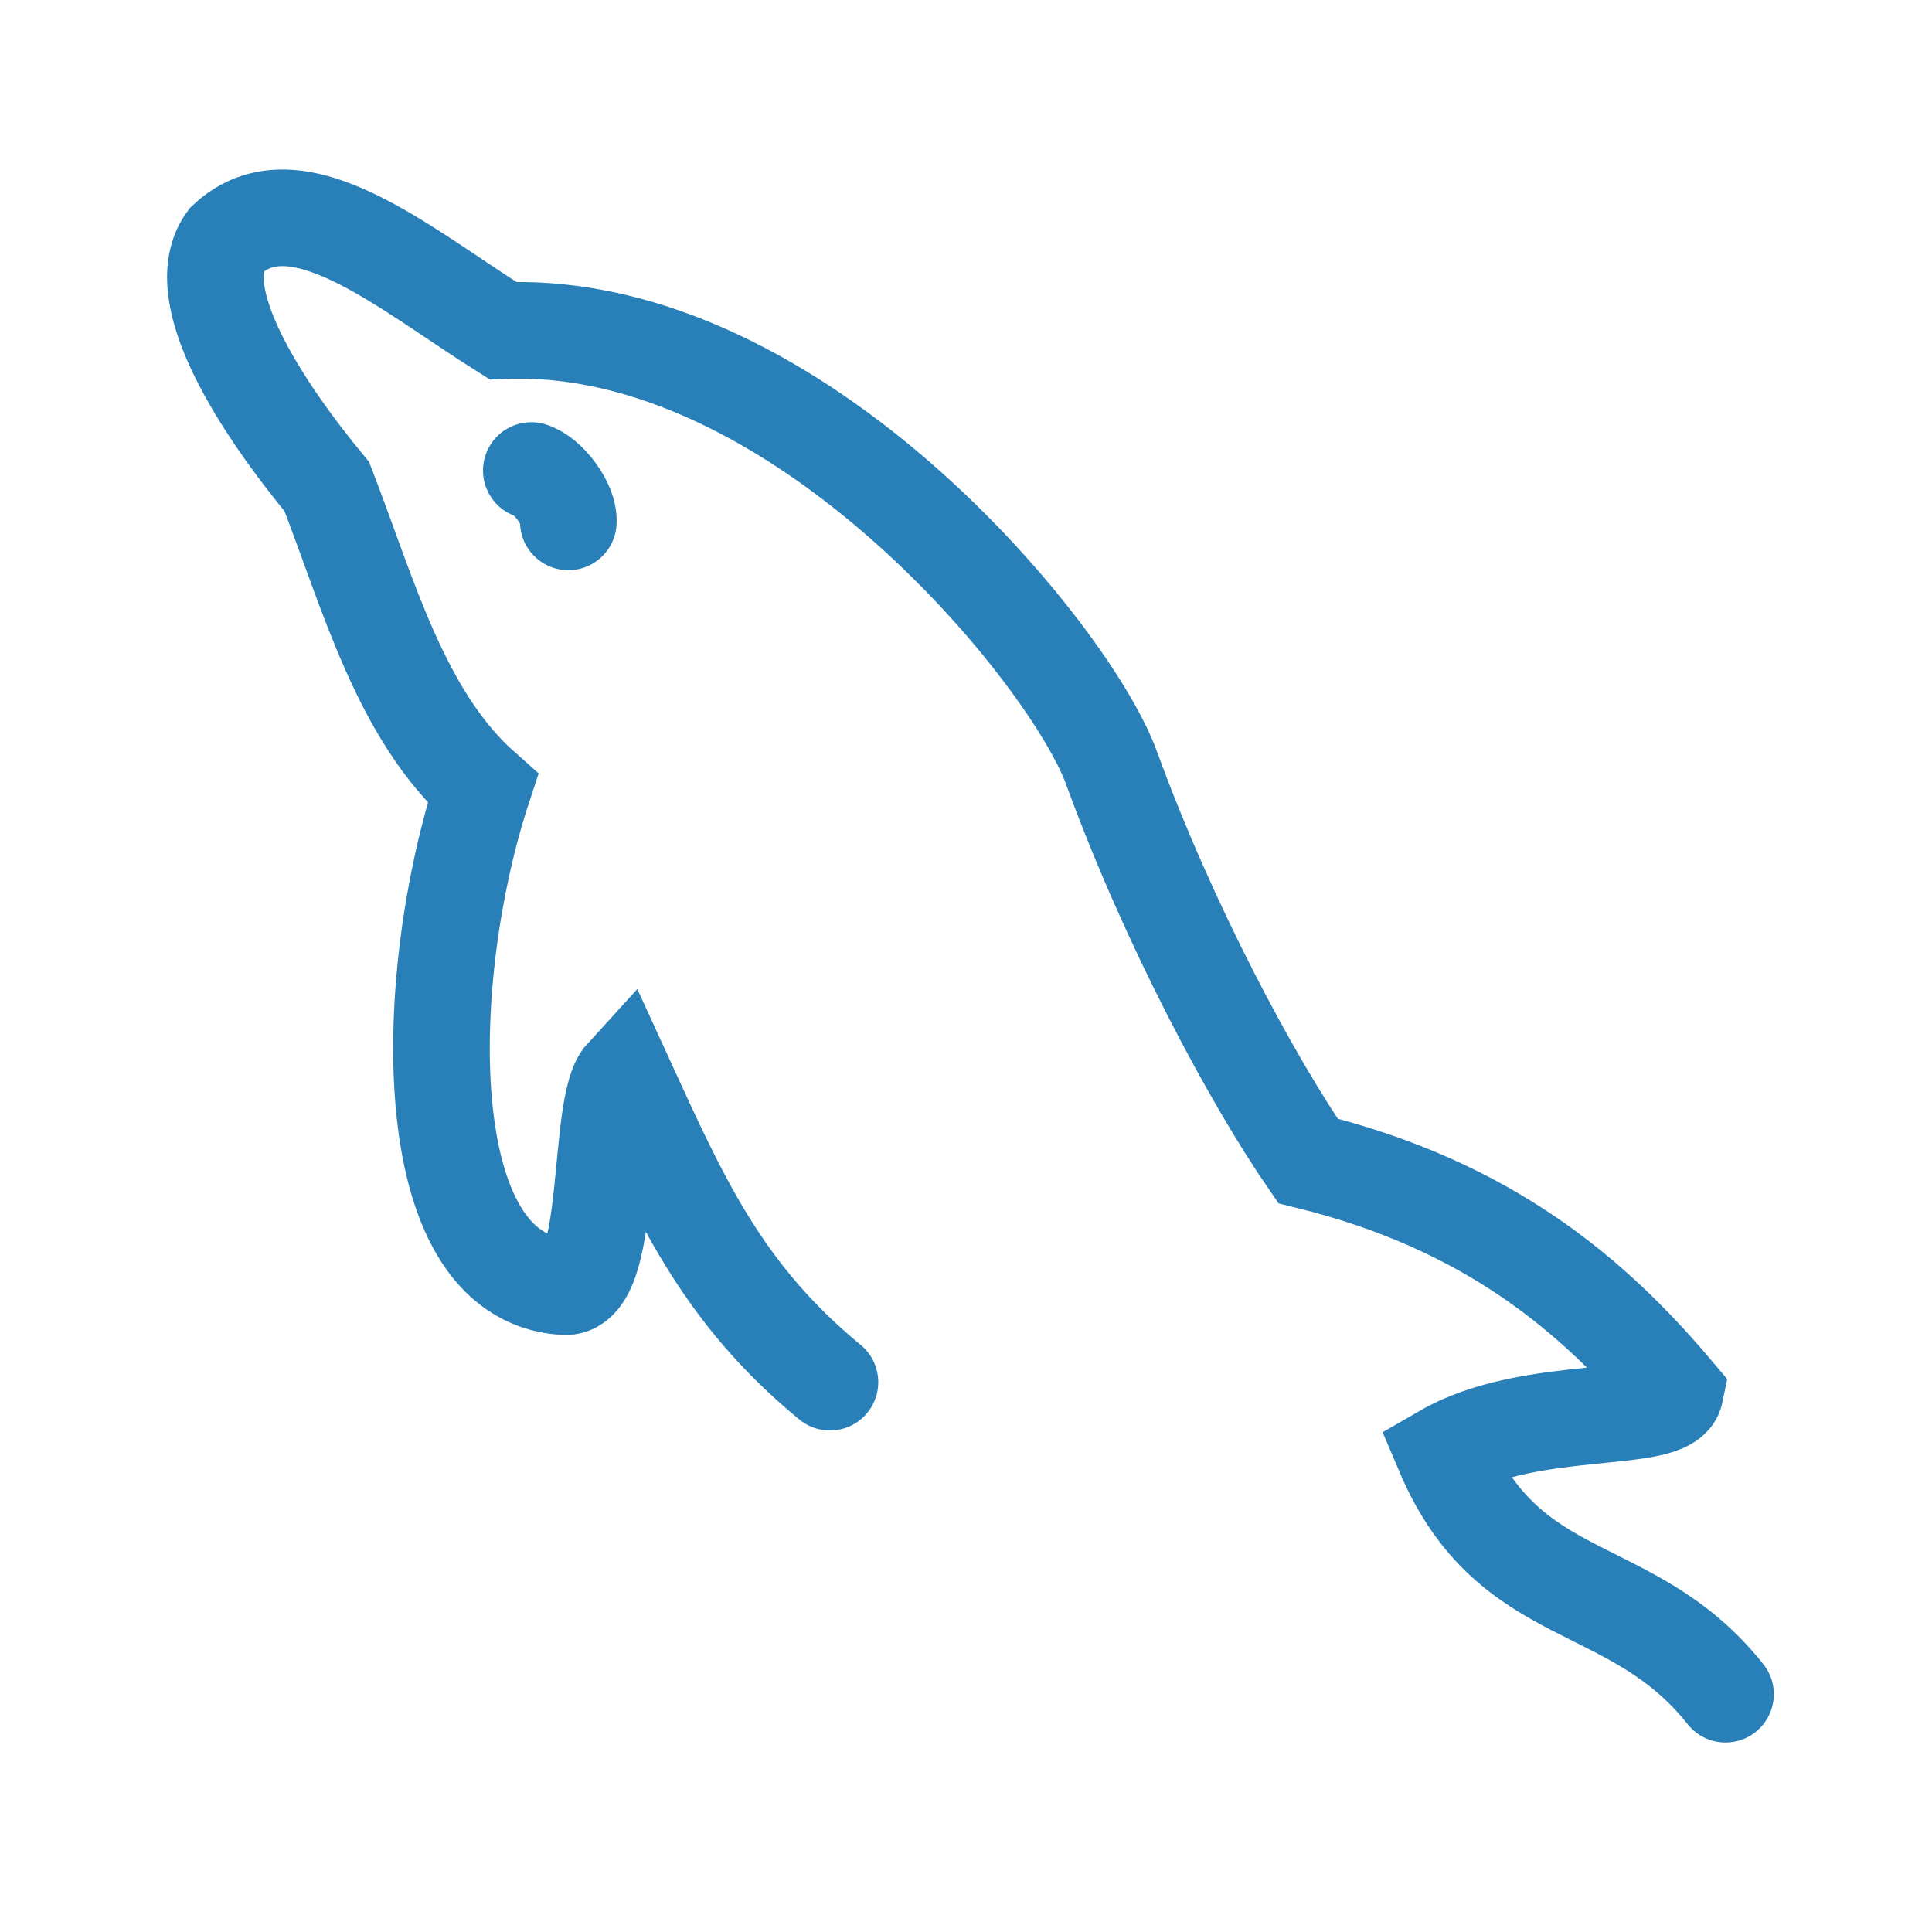 <?xml version="1.0" encoding="UTF-8" standalone="no"?>
<!-- Created with Inkscape (http://www.inkscape.org/) -->

<svg
   xmlns:dc="http://purl.org/dc/elements/1.1/"
   xmlns:cc="http://creativecommons.org/ns#"
   xmlns:rdf="http://www.w3.org/1999/02/22-rdf-syntax-ns#"
   xmlns:svg="http://www.w3.org/2000/svg"
   xmlns="http://www.w3.org/2000/svg"
   xmlns:sodipodi="http://sodipodi.sourceforge.net/DTD/sodipodi-0.dtd"
   xmlns:inkscape="http://www.inkscape.org/namespaces/inkscape"
   width="24"
   height="24"
   viewBox="0 0 24 24"
   id="svg2"
   version="1.1"
   inkscape:version="0.91 r13725"
   sodipodi:docname="batch - Copy.svg">
  <sodipodi:namedview
     id="base"
     pagecolor="#393939"
     bordercolor="#666666"
     borderopacity="1.0"
     inkscape:pageopacity="0"
     inkscape:pageshadow="2"
     inkscape:zoom="15.839192"
     inkscape:cx="3.8406993"
     inkscape:cy="9.2194486"
     inkscape:document-units="px"
     inkscape:current-layer="layer1"
     showgrid="true"
     inkscape:window-width="1536"
     inkscape:window-height="811"
     inkscape:window-x="-8"
     inkscape:window-y="-8"
     inkscape:window-maximized="1"
     objecttolerance="1"
     gridtolerance="1"
     guidetolerance="2"
     units="px">
    <inkscape:grid
       type="xygrid"
       id="grid4443"
       spacingx="24"
       spacingy="24"
       dotted="false"
       snapvisiblegridlinesonly="false" />
  </sodipodi:namedview>
  <defs
     id="defs4">
    <inkscape:perspective
       sodipodi:type="inkscape:persp3d"
       inkscape:vp_x="0 : 526.18109 : 1"
       inkscape:vp_y="0 : 999.99998 : 0"
       inkscape:vp_z="744.09448 : 526.18109 : 1"
       inkscape:persp3d-origin="372.04724 : 350.78739 : 1"
       id="perspective4534" />
    <pattern
       y="0"
       x="0"
       height="6"
       width="6"
       patternUnits="userSpaceOnUse"
       id="EMFhbasepattern" />
  </defs>
  <g
     id="layer1"
     inkscape:groupmode="layer"
     inkscape:label="Layer 1"
     transform="translate(0,-1028.362)">
    <g
       transform="translate(-263.69,-24.455)"
       id="g4741"
       style="stroke:#2980b9;stroke-opacity:1">
      <path
         sodipodi:nodetypes="cccccccccccc"
         inkscape:connector-curvature="0"
         id="path4737"
         d="m 274,1069.987 c -1.354,-1.115 -1.865,-2.292 -2.562,-3.812 -0.344,0.375 -0.125,2.688 -0.75,2.625 -1.865,-0.125 -1.76,-3.875 -1,-6.188 -1.021,-0.906 -1.417,-2.406 -1.938,-3.75 -0.792,-0.958 -1.74,-2.385 -1.25,-3.062 0.865,-0.812 2.198,0.344 3.438,1.125 3.677,-0.156 7.073,4.062 7.562,5.438 0.719,1.969 1.75,3.875 2.438,4.875 2.24,0.552 3.542,1.667 4.562,2.875 -0.083,0.406 -1.792,0.125 -2.875,0.75 0.823,1.938 2.333,1.531 3.5,3"
         style="fill:none;fill-rule:evenodd;stroke:#2980b9;stroke-width:1.2;stroke-linecap:round;stroke-linejoin:miter;stroke-miterlimit:4;stroke-dasharray:none;stroke-opacity:1" />
      <path
         sodipodi:nodetypes="cc"
         inkscape:connector-curvature="0"
         id="path4739"
         d="m 270.29,1058.662 c 0.216,0.067 0.476,0.422 0.46,0.638"
         style="fill:none;fill-rule:evenodd;stroke:#2980b9;stroke-width:1.2;stroke-linecap:round;stroke-linejoin:miter;stroke-miterlimit:4;stroke-dasharray:none;stroke-opacity:1" />
    </g>
  </g>
</svg>
